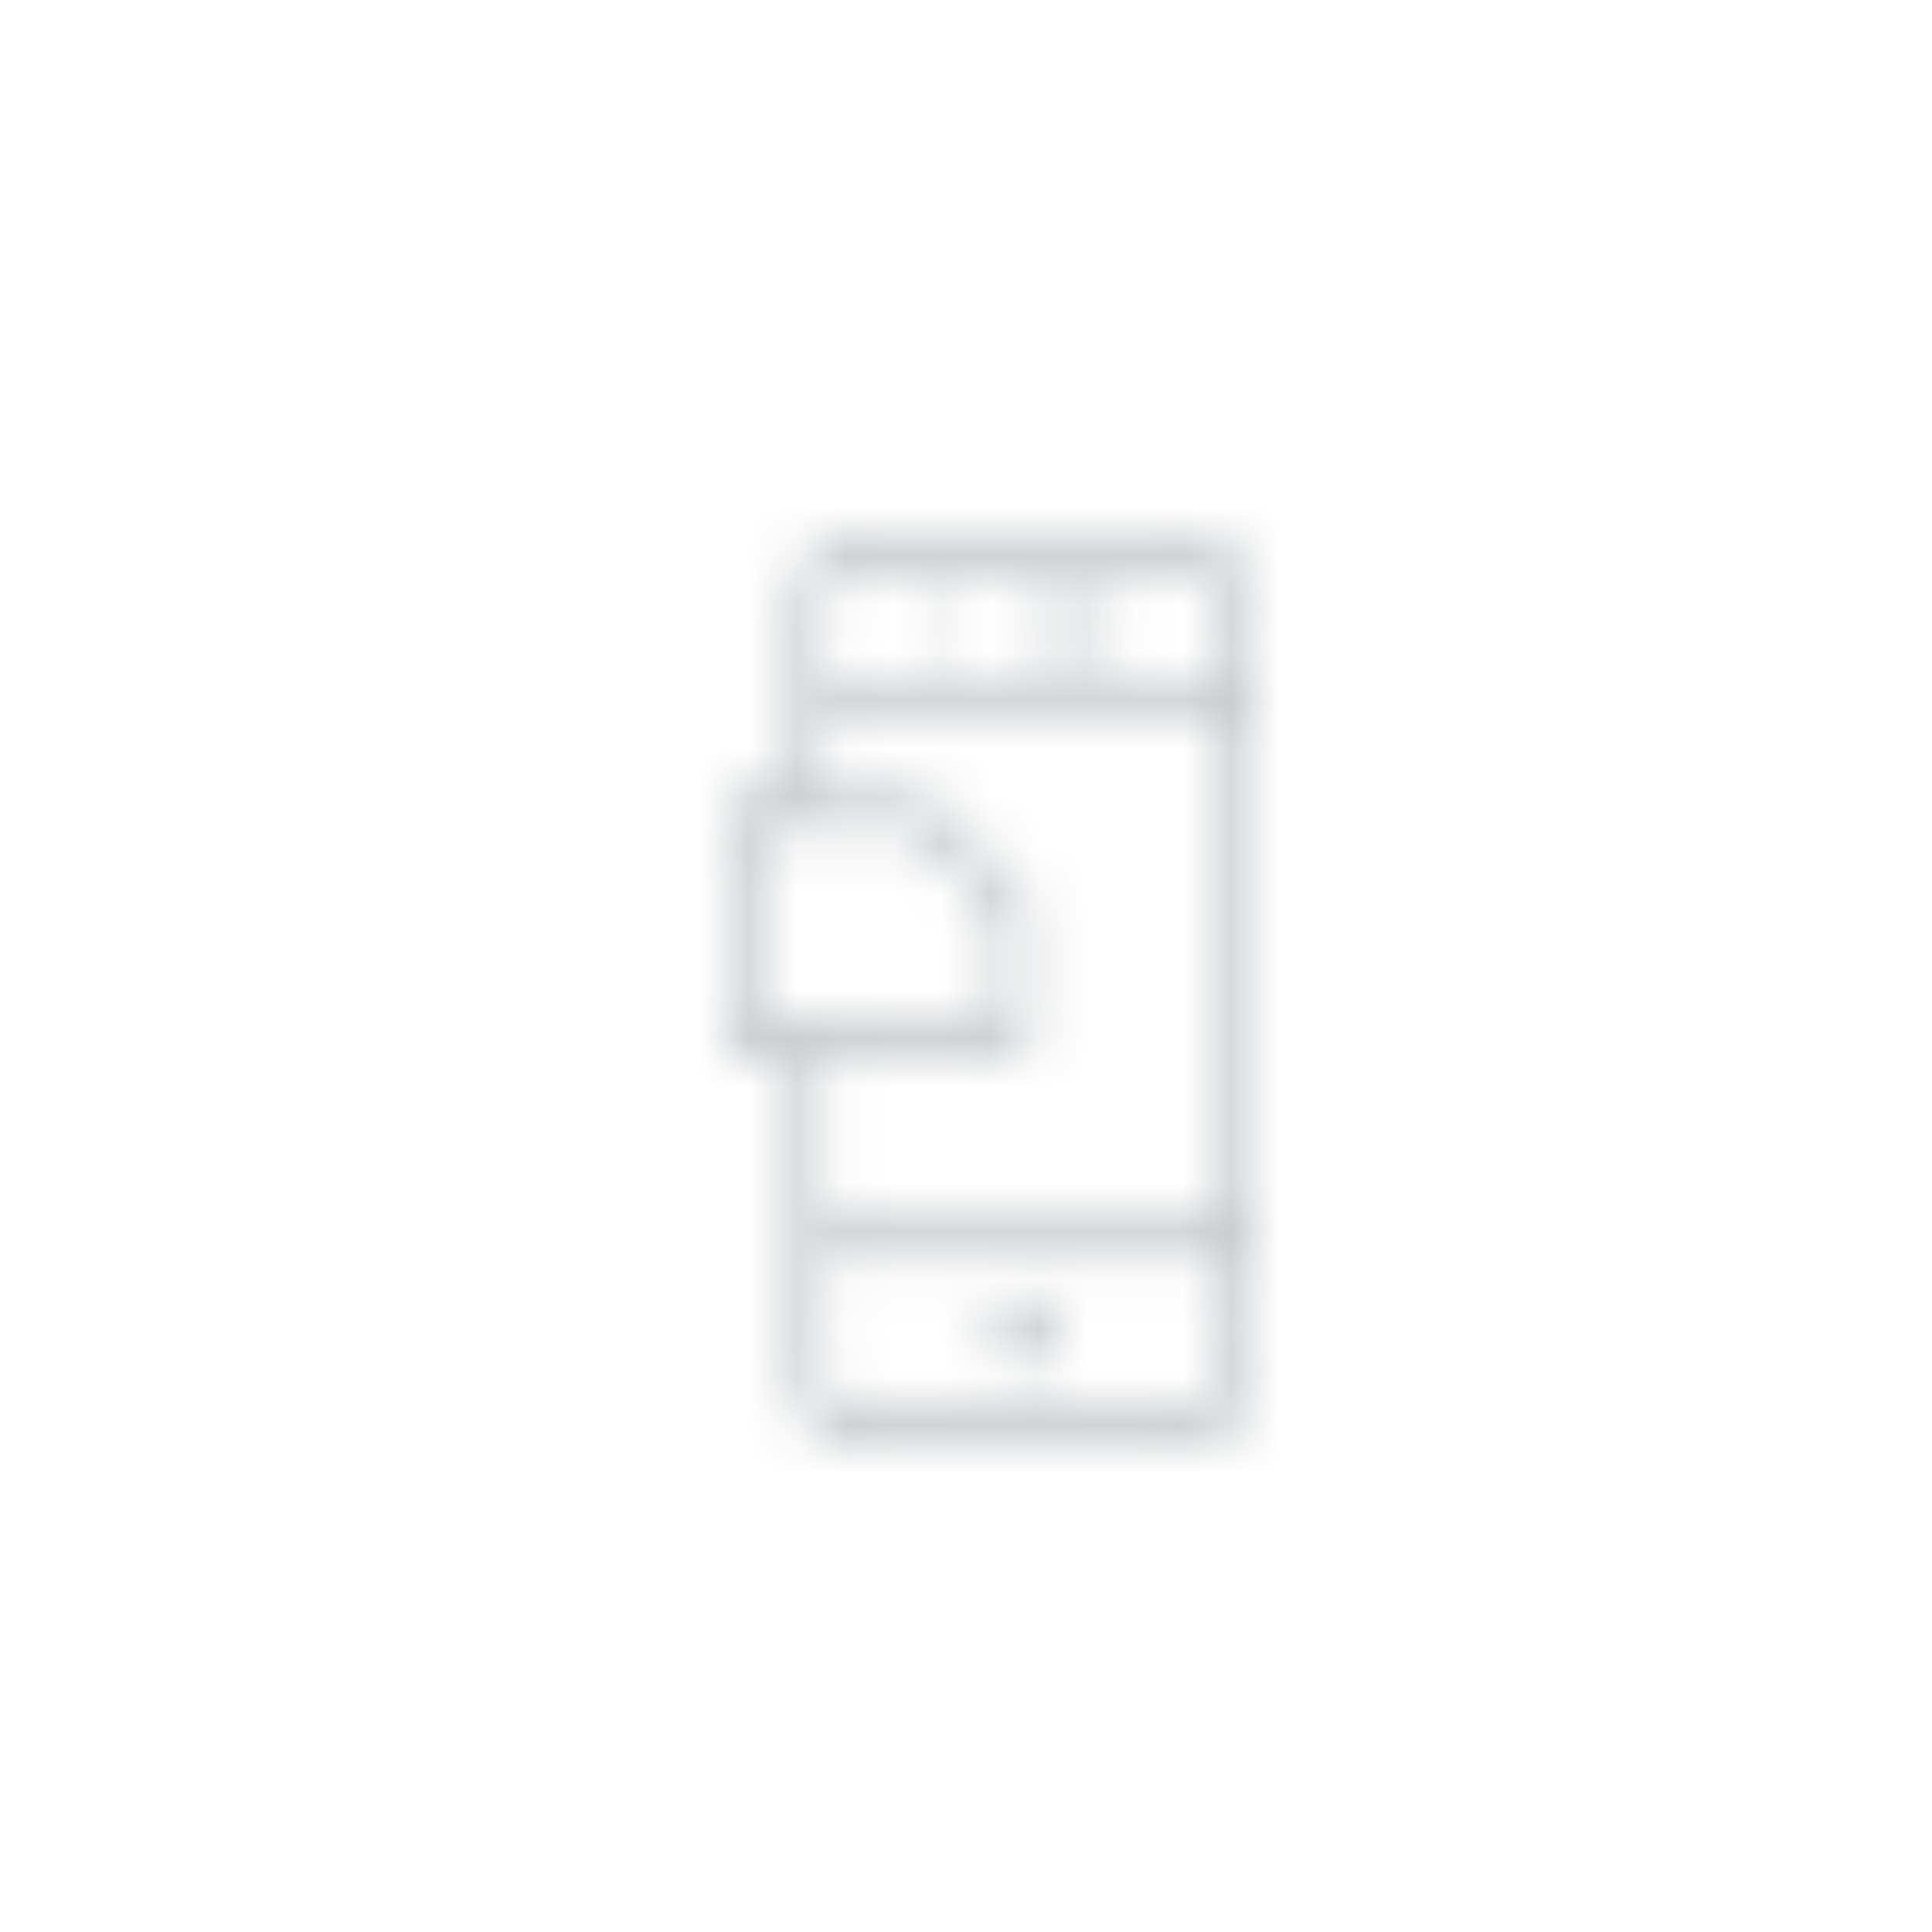 <?xml version="1.0" encoding="UTF-8"?>
<svg width="40px" height="40px" viewBox="0 0 40 40" version="1.1" xmlns="http://www.w3.org/2000/svg" xmlns:xlink="http://www.w3.org/1999/xlink">
    <!-- Generator: Sketch 48.2 (47327) - http://www.bohemiancoding.com/sketch -->
    <title>Bonds/Icons/Report/Missing Brand/Telecomms</title>
    <desc>Created with Sketch.</desc>
    <defs>
        <path d="M16.375,21.857 L15.071,21.857 C15.032,21.857 15,21.822 15,21.78 L15,16.505 C15,16.463 15.027,16.429 15.073,16.429 L16.375,16.429 L16.375,12.587 C16.375,11.711 16.992,11 17.754,11 L24.621,11 C25.383,11 26,11.71 26,12.587 L26,28.413 C26,29.289 25.383,30 24.621,30 L17.754,30 C16.992,30 16.375,29.29 16.375,28.413 L16.375,21.857 Z M17.062,21.857 L17.062,28.413 C17.062,28.852 17.372,29.208 17.754,29.208 L24.621,29.208 C25.003,29.208 25.312,28.852 25.312,28.413 L25.312,12.587 C25.312,12.148 25.003,11.792 24.621,11.792 L17.754,11.792 C17.372,11.792 17.062,12.148 17.062,12.587 L17.062,16.429 L19.118,16.429 C19.158,16.429 19.214,16.453 19.242,16.482 L21.234,18.537 C21.263,18.566 21.286,18.627 21.286,18.671 L21.286,21.776 C21.286,21.821 21.258,21.857 21.215,21.857 L17.062,21.857 Z M15.688,21.065 L20.598,21.065 L20.598,18.944 L18.928,17.22 L15.688,17.22 L15.688,21.065 Z M17.062,14.167 L25.312,14.167 L25.312,14.958 L17.062,14.958 L17.062,14.167 Z M17.062,25.25 L25.312,25.25 L25.312,26.042 L17.062,26.042 L17.062,25.25 Z M19.469,13.375 C19.279,13.375 19.125,13.198 19.125,12.979 C19.125,12.761 19.279,12.583 19.469,12.583 C19.659,12.583 19.812,12.761 19.812,12.979 C19.812,13.198 19.659,13.375 19.469,13.375 Z M21.188,12.979 C21.188,12.761 21.363,12.583 21.585,12.583 L22.852,12.583 C23.072,12.583 23.25,12.767 23.25,12.979 C23.25,13.198 23.074,13.375 22.852,13.375 L21.585,13.375 C21.366,13.375 21.188,13.191 21.188,12.979 Z M21.188,28.417 C20.808,28.417 20.5,28.062 20.5,27.625 C20.5,27.188 20.808,26.833 21.188,26.833 C21.567,26.833 21.875,27.188 21.875,27.625 C21.875,28.062 21.567,28.417 21.188,28.417 Z" id="path-1"></path>
    </defs>
    <g id="Icons" stroke="none" stroke-width="1" fill="none" fill-rule="evenodd">
        <g id="Bonds/Icons/Report/Missing-Brand/Telecomms">
            <mask id="mask-2" fill="white">
                <use xlink:href="#path-1"></use>
            </mask>
            <g id="Rectangle" fill-rule="nonzero"></g>
            <g id="Bonds/Colours/General/Light-Grey" mask="url(#mask-2)" fill="#C4C8CB">
                <rect id="Rectangle-3" x="0" y="0" width="40" height="40"></rect>
            </g>
        </g>
    </g>
</svg>